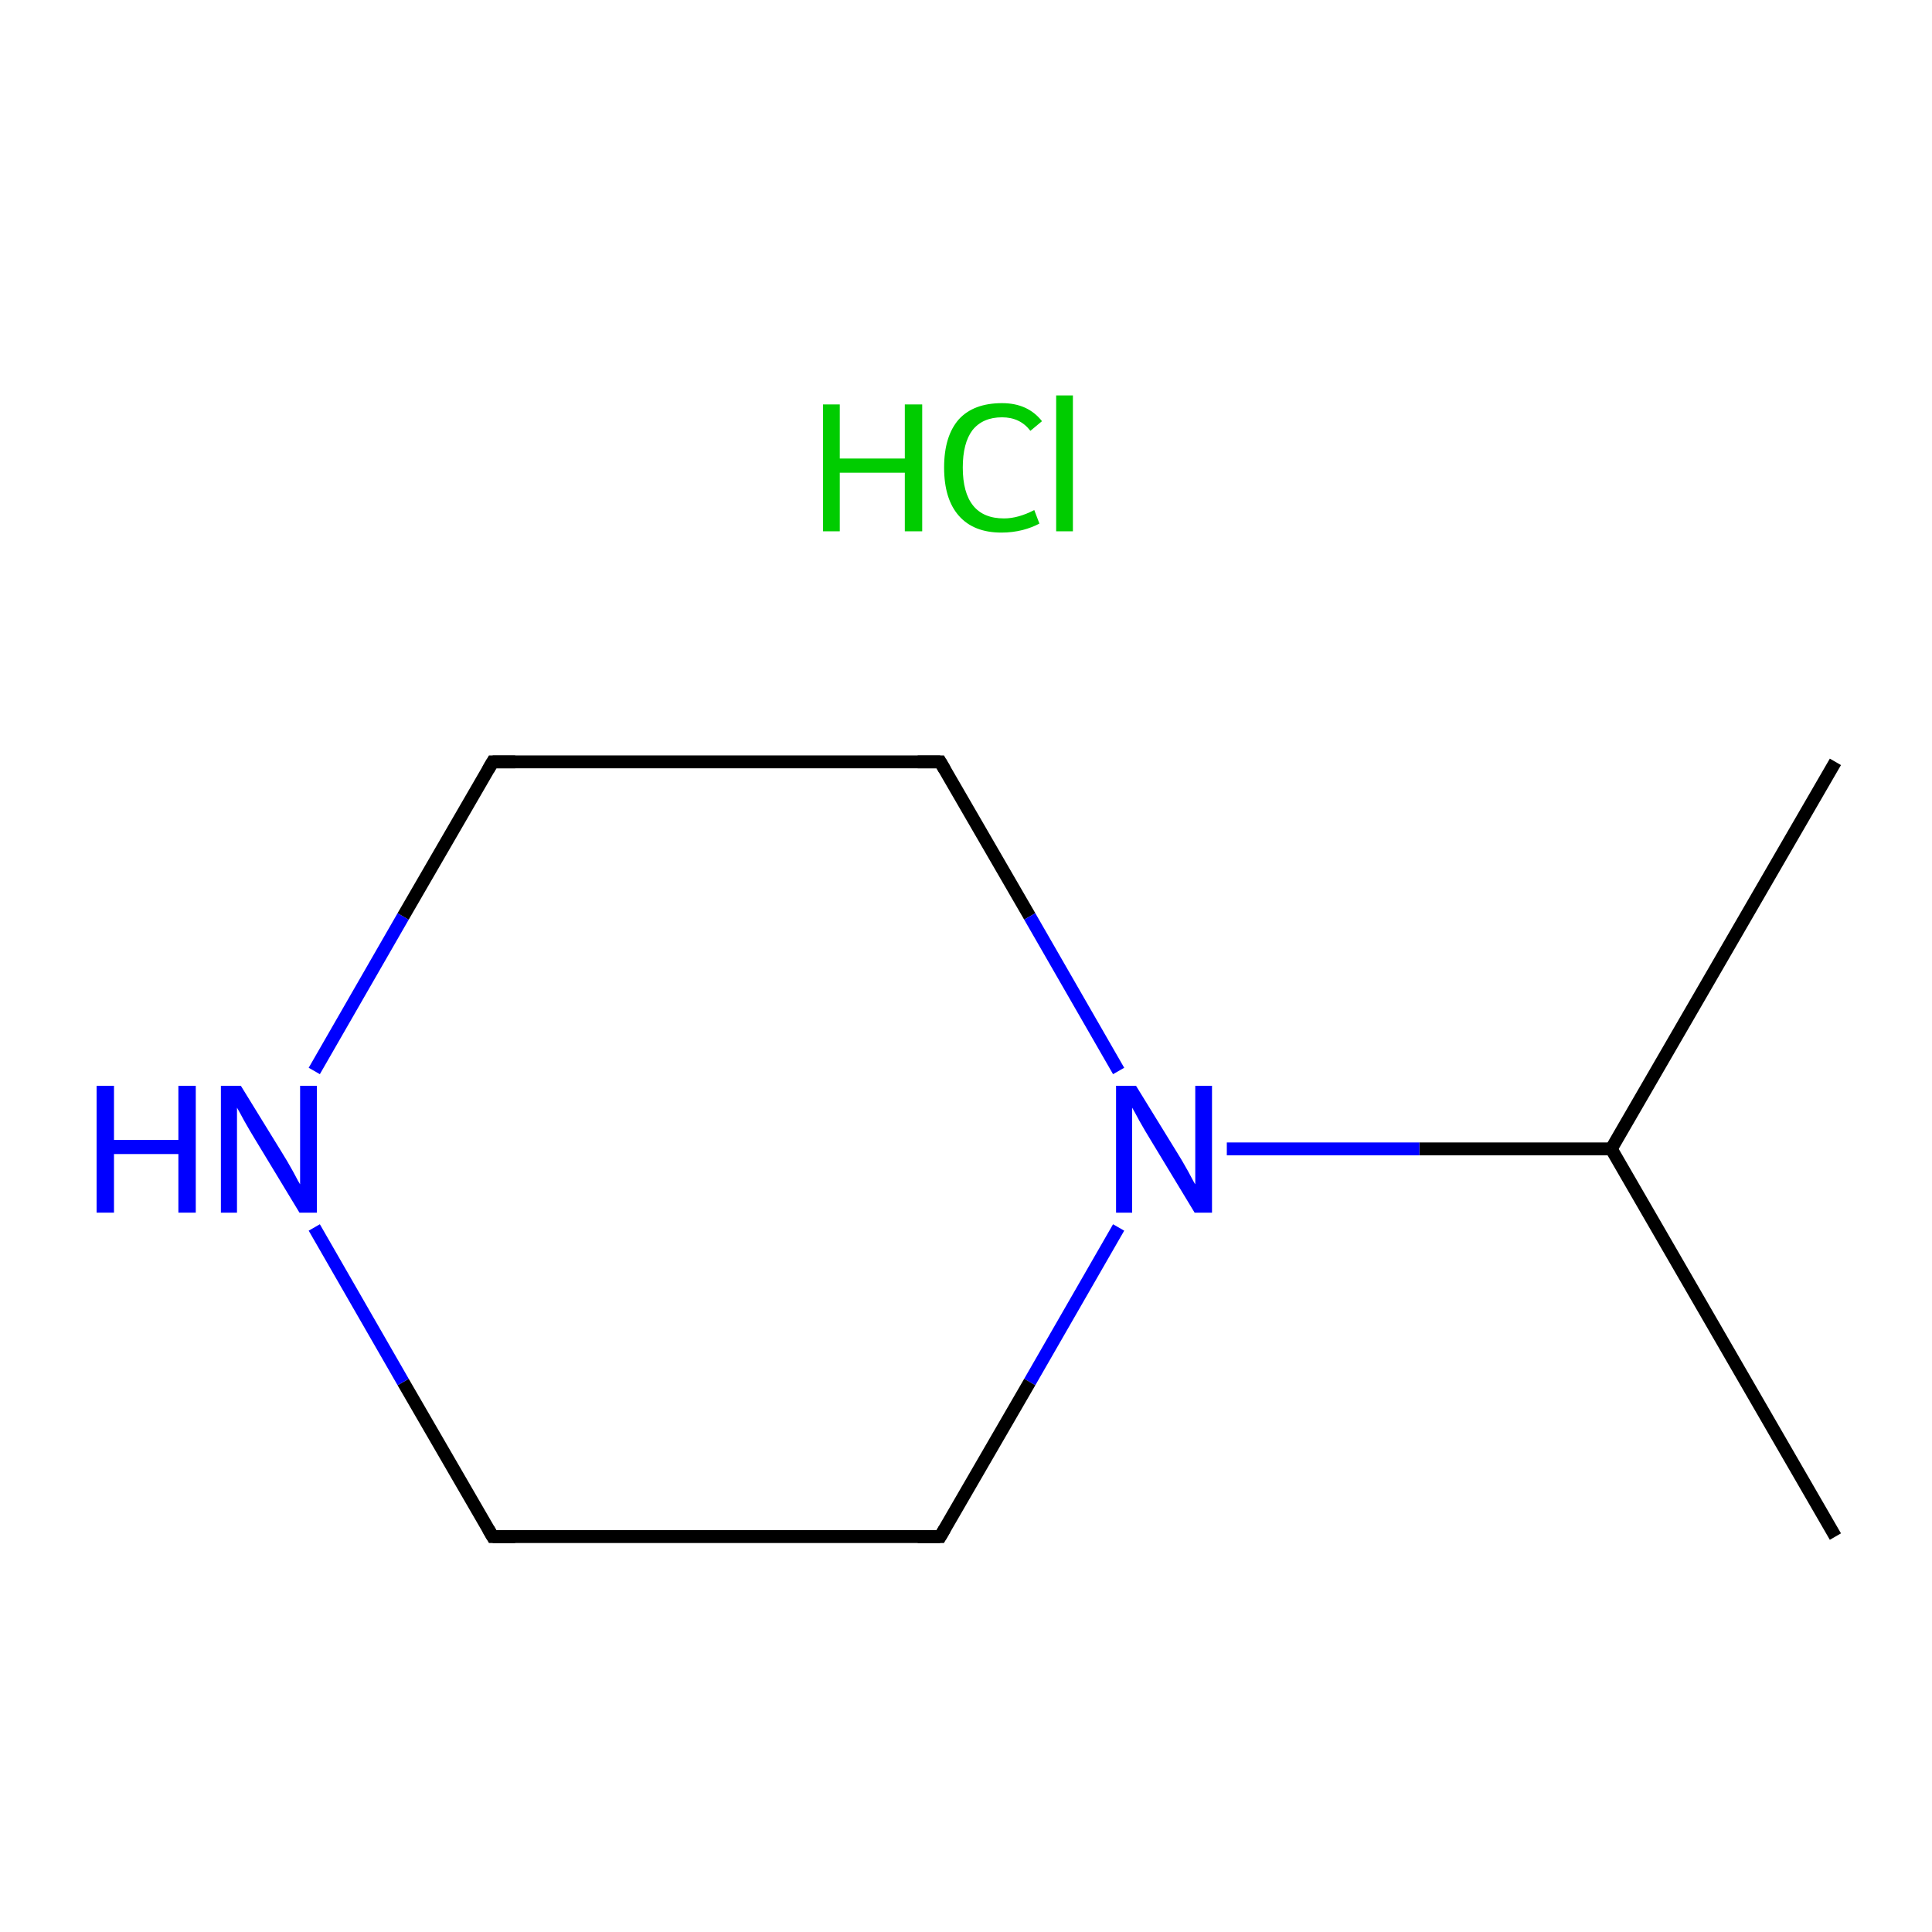 <?xml version='1.0' encoding='iso-8859-1'?>
<svg version='1.1' baseProfile='full'
              xmlns='http://www.w3.org/2000/svg'
                      xmlns:rdkit='http://www.rdkit.org/xml'
                      xmlns:xlink='http://www.w3.org/1999/xlink'
                  xml:space='preserve'
width='300px' height='300px' viewBox='0 0 300 300'>
<!-- END OF HEADER -->
<rect style='opacity:1.0;fill:#FFFFFF;stroke:none' width='300.0' height='300.0' x='0.0' y='0.0'> </rect>
<path class='bond-0 atom-0 atom-1' d='M 285.0,238.6 L 250.2,178.4' style='fill:none;fill-rule:evenodd;stroke:#000000;stroke-width:2.0px;stroke-linecap:butt;stroke-linejoin:miter;stroke-opacity:1' />
<path class='bond-1 atom-1 atom-2' d='M 250.2,178.4 L 285.0,118.3' style='fill:none;fill-rule:evenodd;stroke:#000000;stroke-width:2.0px;stroke-linecap:butt;stroke-linejoin:miter;stroke-opacity:1' />
<path class='bond-2 atom-1 atom-3' d='M 250.2,178.4 L 220.4,178.4' style='fill:none;fill-rule:evenodd;stroke:#000000;stroke-width:2.0px;stroke-linecap:butt;stroke-linejoin:miter;stroke-opacity:1' />
<path class='bond-2 atom-1 atom-3' d='M 220.4,178.4 L 190.5,178.4' style='fill:none;fill-rule:evenodd;stroke:#0000FF;stroke-width:2.0px;stroke-linecap:butt;stroke-linejoin:miter;stroke-opacity:1' />
<path class='bond-3 atom-3 atom-4' d='M 173.7,190.6 L 159.9,214.6' style='fill:none;fill-rule:evenodd;stroke:#0000FF;stroke-width:2.0px;stroke-linecap:butt;stroke-linejoin:miter;stroke-opacity:1' />
<path class='bond-3 atom-3 atom-4' d='M 159.9,214.6 L 146.0,238.6' style='fill:none;fill-rule:evenodd;stroke:#000000;stroke-width:2.0px;stroke-linecap:butt;stroke-linejoin:miter;stroke-opacity:1' />
<path class='bond-4 atom-4 atom-5' d='M 146.0,238.6 L 76.5,238.6' style='fill:none;fill-rule:evenodd;stroke:#000000;stroke-width:2.0px;stroke-linecap:butt;stroke-linejoin:miter;stroke-opacity:1' />
<path class='bond-5 atom-5 atom-6' d='M 76.5,238.6 L 62.6,214.6' style='fill:none;fill-rule:evenodd;stroke:#000000;stroke-width:2.0px;stroke-linecap:butt;stroke-linejoin:miter;stroke-opacity:1' />
<path class='bond-5 atom-5 atom-6' d='M 62.6,214.6 L 48.8,190.6' style='fill:none;fill-rule:evenodd;stroke:#0000FF;stroke-width:2.0px;stroke-linecap:butt;stroke-linejoin:miter;stroke-opacity:1' />
<path class='bond-6 atom-6 atom-7' d='M 48.8,166.3 L 62.6,142.3' style='fill:none;fill-rule:evenodd;stroke:#0000FF;stroke-width:2.0px;stroke-linecap:butt;stroke-linejoin:miter;stroke-opacity:1' />
<path class='bond-6 atom-6 atom-7' d='M 62.6,142.3 L 76.5,118.3' style='fill:none;fill-rule:evenodd;stroke:#000000;stroke-width:2.0px;stroke-linecap:butt;stroke-linejoin:miter;stroke-opacity:1' />
<path class='bond-7 atom-7 atom-8' d='M 76.5,118.3 L 146.0,118.3' style='fill:none;fill-rule:evenodd;stroke:#000000;stroke-width:2.0px;stroke-linecap:butt;stroke-linejoin:miter;stroke-opacity:1' />
<path class='bond-8 atom-8 atom-3' d='M 146.0,118.3 L 159.9,142.3' style='fill:none;fill-rule:evenodd;stroke:#000000;stroke-width:2.0px;stroke-linecap:butt;stroke-linejoin:miter;stroke-opacity:1' />
<path class='bond-8 atom-8 atom-3' d='M 159.9,142.3 L 173.7,166.3' style='fill:none;fill-rule:evenodd;stroke:#0000FF;stroke-width:2.0px;stroke-linecap:butt;stroke-linejoin:miter;stroke-opacity:1' />
<path d='M 146.7,237.4 L 146.0,238.6 L 142.5,238.6' style='fill:none;stroke:#000000;stroke-width:2.0px;stroke-linecap:butt;stroke-linejoin:miter;stroke-miterlimit:10;stroke-opacity:1;' />
<path d='M 80.0,238.6 L 76.5,238.6 L 75.8,237.4' style='fill:none;stroke:#000000;stroke-width:2.0px;stroke-linecap:butt;stroke-linejoin:miter;stroke-miterlimit:10;stroke-opacity:1;' />
<path d='M 75.8,119.5 L 76.5,118.3 L 80.0,118.3' style='fill:none;stroke:#000000;stroke-width:2.0px;stroke-linecap:butt;stroke-linejoin:miter;stroke-miterlimit:10;stroke-opacity:1;' />
<path d='M 142.5,118.3 L 146.0,118.3 L 146.7,119.5' style='fill:none;stroke:#000000;stroke-width:2.0px;stroke-linecap:butt;stroke-linejoin:miter;stroke-miterlimit:10;stroke-opacity:1;' />
<path class='atom-3' d='M 176.4 168.6
L 182.8 179.0
Q 183.5 180.1, 184.5 181.9
Q 185.5 183.8, 185.6 183.9
L 185.6 168.6
L 188.2 168.6
L 188.2 188.3
L 185.5 188.3
L 178.6 176.9
Q 177.8 175.6, 176.9 174.0
Q 176.1 172.5, 175.8 172.0
L 175.8 188.3
L 173.3 188.3
L 173.3 168.6
L 176.4 168.6
' fill='#0000FF'/>
<path class='atom-6' d='M 15.0 168.6
L 17.7 168.6
L 17.7 177.0
L 27.7 177.0
L 27.7 168.6
L 30.4 168.6
L 30.4 188.3
L 27.7 188.3
L 27.7 179.2
L 17.7 179.2
L 17.7 188.3
L 15.0 188.3
L 15.0 168.6
' fill='#0000FF'/>
<path class='atom-6' d='M 37.4 168.6
L 43.8 179.0
Q 44.5 180.1, 45.5 181.9
Q 46.5 183.8, 46.6 183.9
L 46.6 168.6
L 49.2 168.6
L 49.2 188.3
L 46.5 188.3
L 39.6 176.9
Q 38.8 175.6, 37.9 174.0
Q 37.1 172.5, 36.8 172.0
L 36.8 188.3
L 34.3 188.3
L 34.3 168.6
L 37.4 168.6
' fill='#0000FF'/>
<path class='atom-9' d='M 127.8 62.8
L 130.4 62.8
L 130.4 71.2
L 140.5 71.2
L 140.5 62.8
L 143.2 62.8
L 143.2 82.5
L 140.5 82.5
L 140.5 73.4
L 130.4 73.4
L 130.4 82.5
L 127.8 82.5
L 127.8 62.8
' fill='#00CC00'/>
<path class='atom-9' d='M 146.6 72.6
Q 146.6 67.7, 148.9 65.1
Q 151.2 62.6, 155.6 62.6
Q 159.6 62.6, 161.8 65.4
L 160.0 66.9
Q 158.4 64.8, 155.6 64.8
Q 152.6 64.8, 151.0 66.8
Q 149.5 68.8, 149.5 72.6
Q 149.5 76.5, 151.1 78.5
Q 152.7 80.5, 155.9 80.5
Q 158.1 80.5, 160.6 79.2
L 161.4 81.3
Q 160.3 81.9, 158.8 82.3
Q 157.2 82.7, 155.5 82.7
Q 151.2 82.7, 148.9 80.1
Q 146.6 77.5, 146.6 72.6
' fill='#00CC00'/>
<path class='atom-9' d='M 164.0 61.4
L 166.6 61.4
L 166.6 82.5
L 164.0 82.5
L 164.0 61.4
' fill='#00CC00'/>
</svg>
